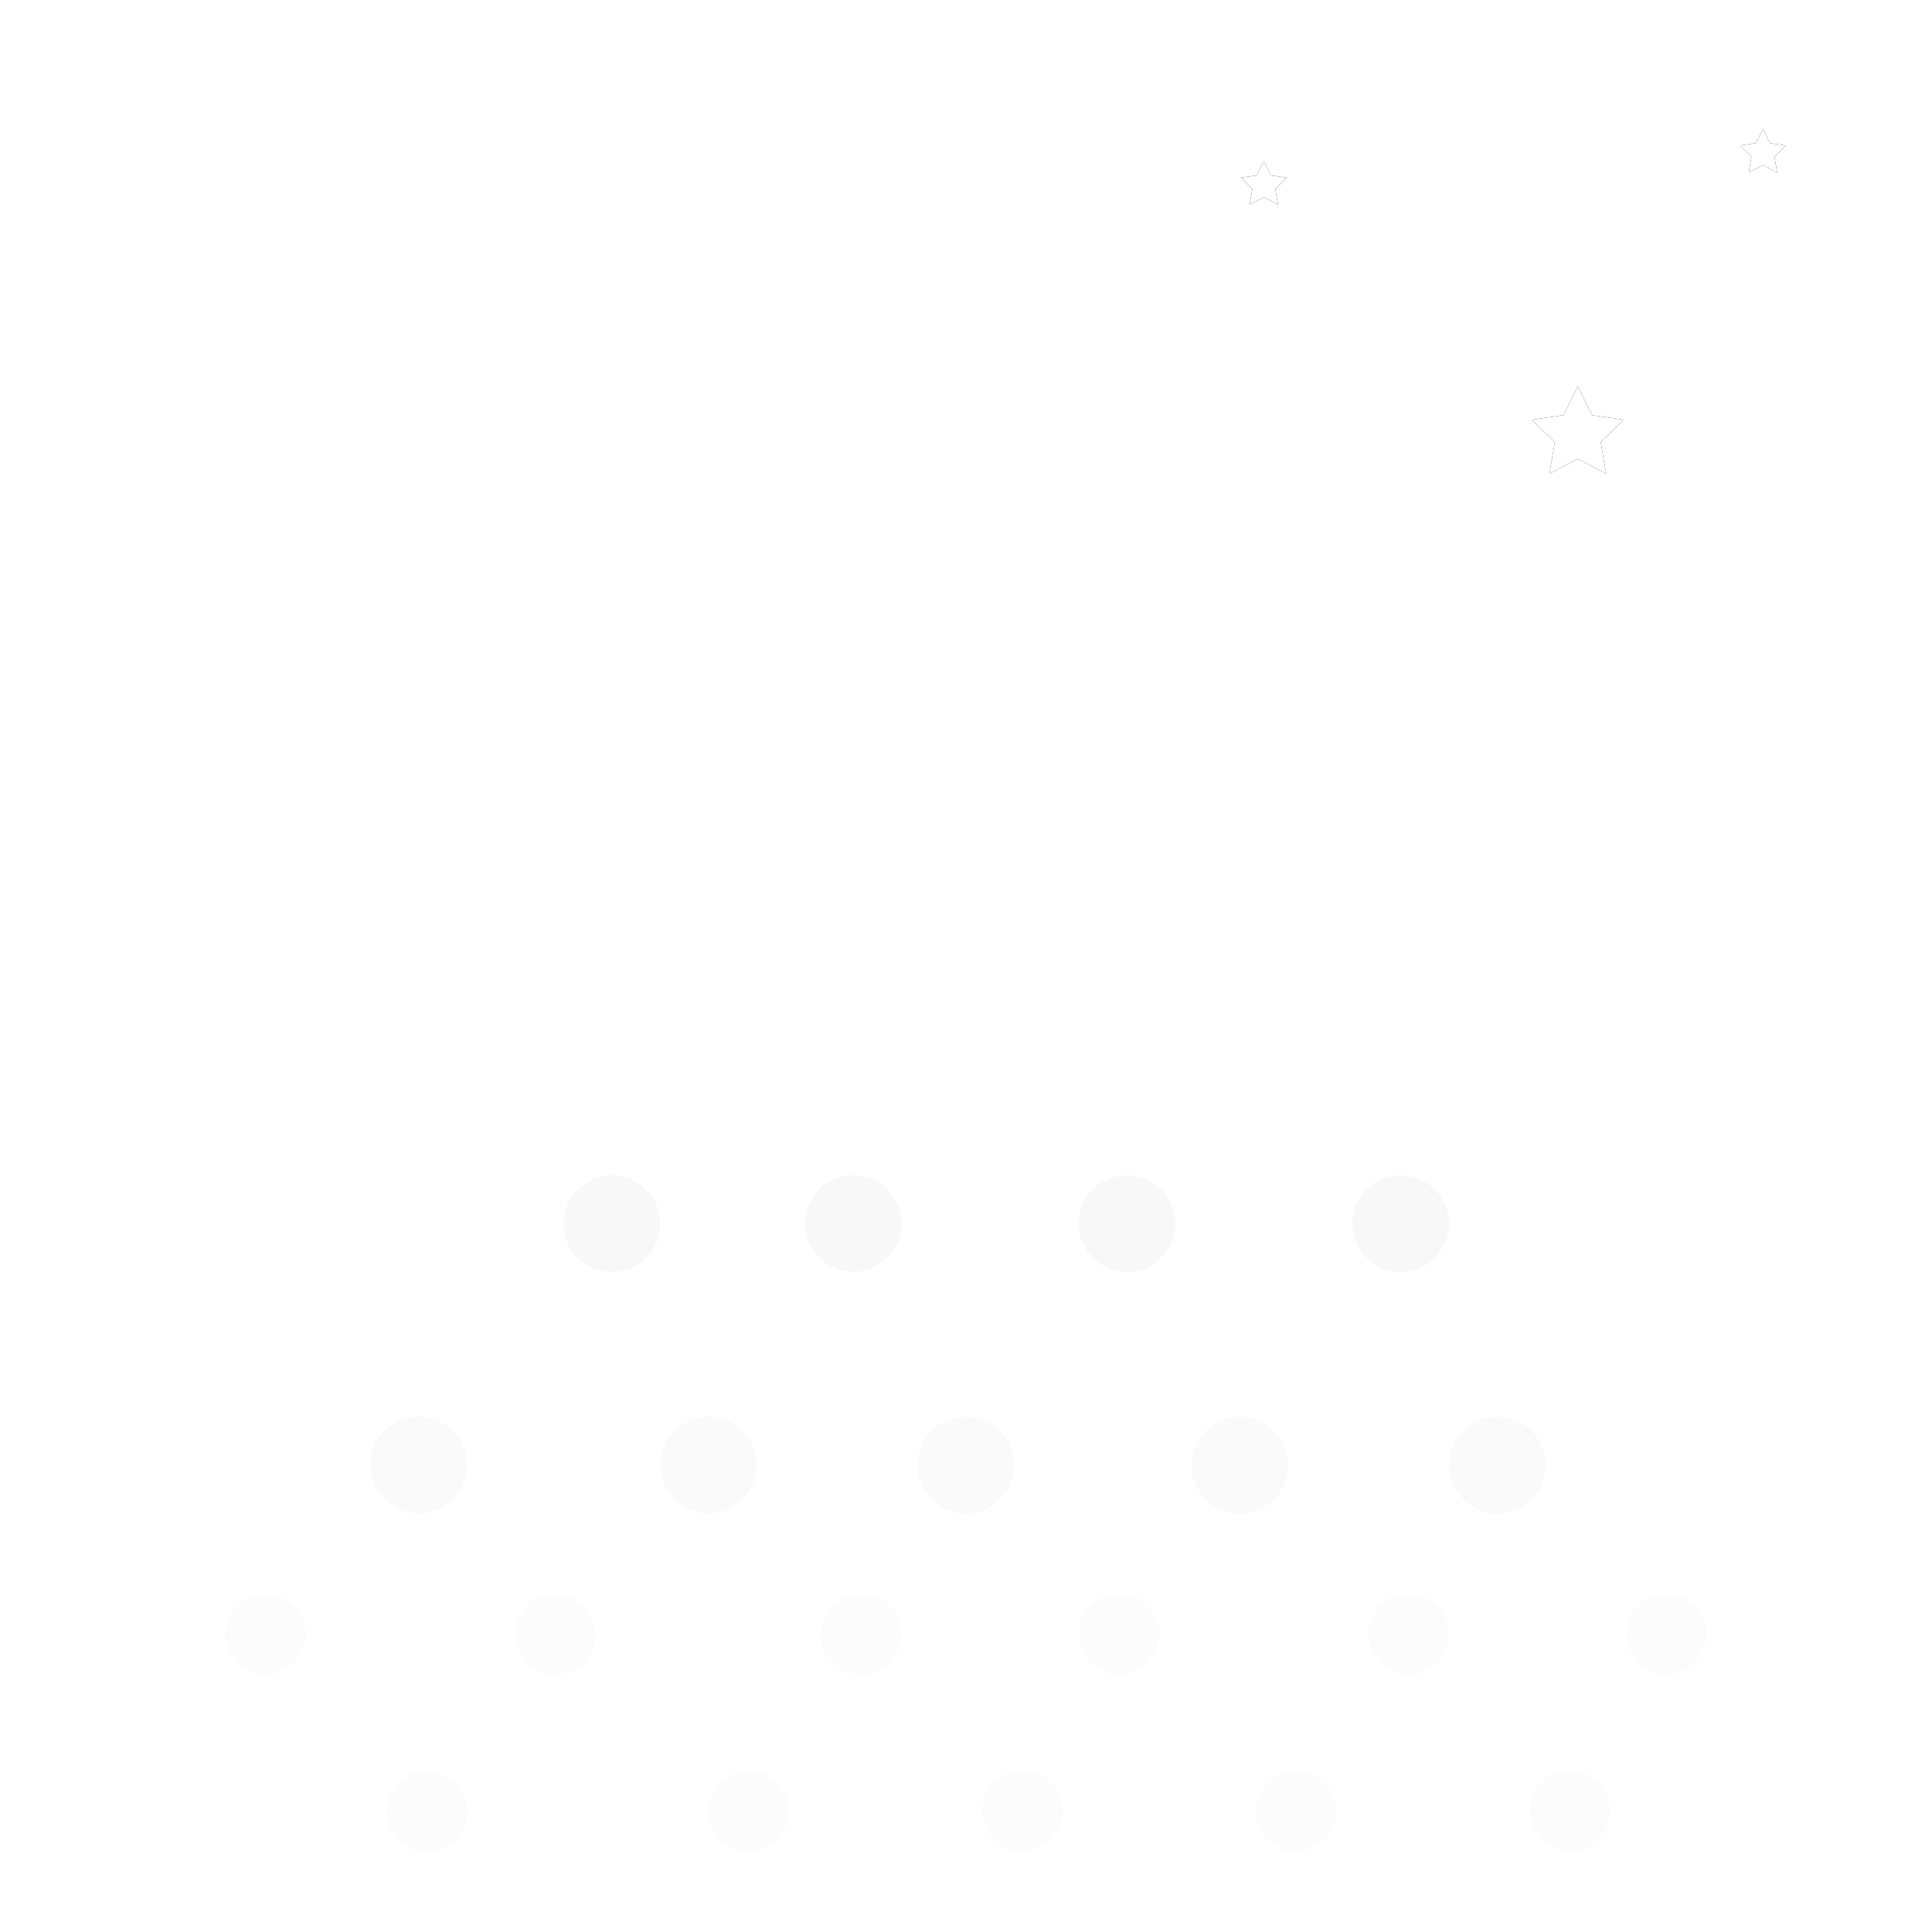 <?xml version="1.0" encoding="UTF-8"?>
<svg width="120px" height="120px" viewBox="0 0 120 120" version="1.1" xmlns="http://www.w3.org/2000/svg" xmlns:xlink="http://www.w3.org/1999/xlink">
    <!-- Generator: Sketch 60.1 (88133) - https://sketch.com -->
    <title>s06n</title>
    <desc>Created with Sketch.</desc>
    <defs>
        <polygon id="path-1" points="98 28.5 96.237 29.427 96.573 27.464 95.147 26.073 97.118 25.786 98 24 98.882 25.786 100.853 26.073 99.427 27.464 99.763 29.427"></polygon>
        <filter x="-91.7%" y="-96.0%" width="283.4%" height="275.2%" filterUnits="objectBoundingBox" id="filter-2">
            <feMorphology radius="0.5" operator="dilate" in="SourceAlpha" result="shadowSpreadOuter1"></feMorphology>
            <feOffset dx="0" dy="0" in="shadowSpreadOuter1" result="shadowOffsetOuter1"></feOffset>
            <feGaussianBlur stdDeviation="1" in="shadowOffsetOuter1" result="shadowBlurOuter1"></feGaussianBlur>
            <feColorMatrix values="0 0 0 0 1   0 0 0 0 1   0 0 0 0 1  0 0 0 0.205 0" type="matrix" in="shadowBlurOuter1"></feColorMatrix>
        </filter>
        <polygon id="path-3" points="78.5 12.25 77.618 12.714 77.787 11.732 77.073 11.036 78.059 10.893 78.5 10 78.941 10.893 79.927 11.036 79.213 11.732 79.382 12.714"></polygon>
        <filter x="-135.9%" y="-142.0%" width="371.7%" height="360.0%" filterUnits="objectBoundingBox" id="filter-4">
            <feMorphology radius="0.5" operator="dilate" in="SourceAlpha" result="shadowSpreadOuter1"></feMorphology>
            <feOffset dx="0" dy="0" in="shadowSpreadOuter1" result="shadowOffsetOuter1"></feOffset>
            <feGaussianBlur stdDeviation="0.5" in="shadowOffsetOuter1" result="shadowBlurOuter1"></feGaussianBlur>
            <feColorMatrix values="0 0 0 0 1   0 0 0 0 1   0 0 0 0 1  0 0 0 0.205 0" type="matrix" in="shadowBlurOuter1"></feColorMatrix>
        </filter>
        <polygon id="path-5" points="109.5 10.25 108.618 10.714 108.787 9.732 108.073 9.036 109.059 8.893 109.5 8 109.941 8.893 110.927 9.036 110.213 9.732 110.382 10.714"></polygon>
        <filter x="-135.9%" y="-142.0%" width="371.7%" height="360.0%" filterUnits="objectBoundingBox" id="filter-6">
            <feMorphology radius="0.5" operator="dilate" in="SourceAlpha" result="shadowSpreadOuter1"></feMorphology>
            <feOffset dx="0" dy="0" in="shadowSpreadOuter1" result="shadowOffsetOuter1"></feOffset>
            <feGaussianBlur stdDeviation="0.5" in="shadowOffsetOuter1" result="shadowBlurOuter1"></feGaussianBlur>
            <feColorMatrix values="0 0 0 0 1   0 0 0 0 1   0 0 0 0 1  0 0 0 0.205 0" type="matrix" in="shadowBlurOuter1"></feColorMatrix>
        </filter>
    </defs>
    <g id="s06n" stroke="none" stroke-width="1" fill="none" fill-rule="evenodd">
        <g id="Star">
            <use fill="black" fill-opacity="1" filter="url(#filter-2)" xlink:href="#path-1"></use>
            <use fill="#FFFFFF" fill-rule="evenodd" xlink:href="#path-1"></use>
        </g>
        <g id="Star">
            <use fill="black" fill-opacity="1" filter="url(#filter-4)" xlink:href="#path-3"></use>
            <use fill="#FFFFFF" fill-rule="evenodd" xlink:href="#path-3"></use>
        </g>
        <g id="Star">
            <use fill="black" fill-opacity="1" filter="url(#filter-6)" xlink:href="#path-5"></use>
            <use fill="#FFFFFF" fill-rule="evenodd" xlink:href="#path-5"></use>
        </g>
        <path d="M28,83 C18.014,82.707 10,73.865 10,63 C10,51.954 18.283,43 28.5,43 C29.776,43 31.021,43.14 32.224,43.405 C33.957,29.639 45.508,19 59.5,19 C71.644,19 81.95,27.015 85.593,38.134 C86.384,38.045 87.187,38 88,38 C100.15,38 110,48.074 110,60.5 C110,72.926 100.15,83 88,83 L88,83 L28,83 Z" id="cloud" fill="#FFFFFF"></path>
        <circle id="Oval" fill="#F2F2F2" opacity="0.4" cx="44" cy="91" r="3"></circle>
        <circle id="Oval-Copy-9" fill="#F2F2F2" opacity="0.4" cx="26" cy="91" r="3"></circle>
        <circle id="Oval-Copy-4" fill="#F2F2F2" opacity="0.497" cx="53" cy="76" r="3"></circle>
        <circle id="Oval-Copy-7" fill="#F2F2F2" opacity="0.497" cx="38" cy="76" r="3"></circle>
        <circle id="Oval-Copy-5" fill="#F2F2F2" opacity="0.497" cx="70" cy="76" r="3"></circle>
        <circle id="Oval-Copy-6" fill="#F2F2F2" opacity="0.497" cx="87" cy="76" r="3"></circle>
        <circle id="Oval" fill="#F2F2F2" opacity="0.4" cx="60" cy="91" r="3"></circle>
        <circle id="Oval-Copy-11" fill="#F2F2F2" opacity="0.2" cx="16.5" cy="101.5" r="2.5"></circle>
        <circle id="Oval-Copy-17" fill="#F2F2F2" opacity="0.2" cx="26.5" cy="112.5" r="2.5"></circle>
        <circle id="Oval-Copy-18" fill="#F2F2F2" opacity="0.2" cx="46.5" cy="112.5" r="2.5"></circle>
        <circle id="Oval-Copy-19" fill="#F2F2F2" opacity="0.2" cx="63.5" cy="112.5" r="2.5"></circle>
        <circle id="Oval-Copy-20" fill="#F2F2F2" opacity="0.2" cx="80.5" cy="112.5" r="2.5"></circle>
        <circle id="Oval-Copy-21" fill="#F2F2F2" opacity="0.2" cx="97.5" cy="112.5" r="2.5"></circle>
        <circle id="Oval-Copy-12" fill="#F2F2F2" opacity="0.2" cx="34.5" cy="101.5" r="2.5"></circle>
        <circle id="Oval-Copy-13" fill="#F2F2F2" opacity="0.2" cx="53.5" cy="101.5" r="2.5"></circle>
        <circle id="Oval-Copy-14" fill="#F2F2F2" opacity="0.2" cx="69.5" cy="101.5" r="2.5"></circle>
        <circle id="Oval-Copy-15" fill="#F2F2F2" opacity="0.2" cx="87.5" cy="101.5" r="2.5"></circle>
        <circle id="Oval-Copy-16" fill="#F2F2F2" opacity="0.2" cx="103.5" cy="101.5" r="2.5"></circle>
        <circle id="Oval" fill="#F2F2F2" opacity="0.4" cx="77" cy="91" r="3"></circle>
        <circle id="Oval" fill="#F2F2F2" opacity="0.4" cx="93" cy="91" r="3"></circle>
    </g>
</svg>